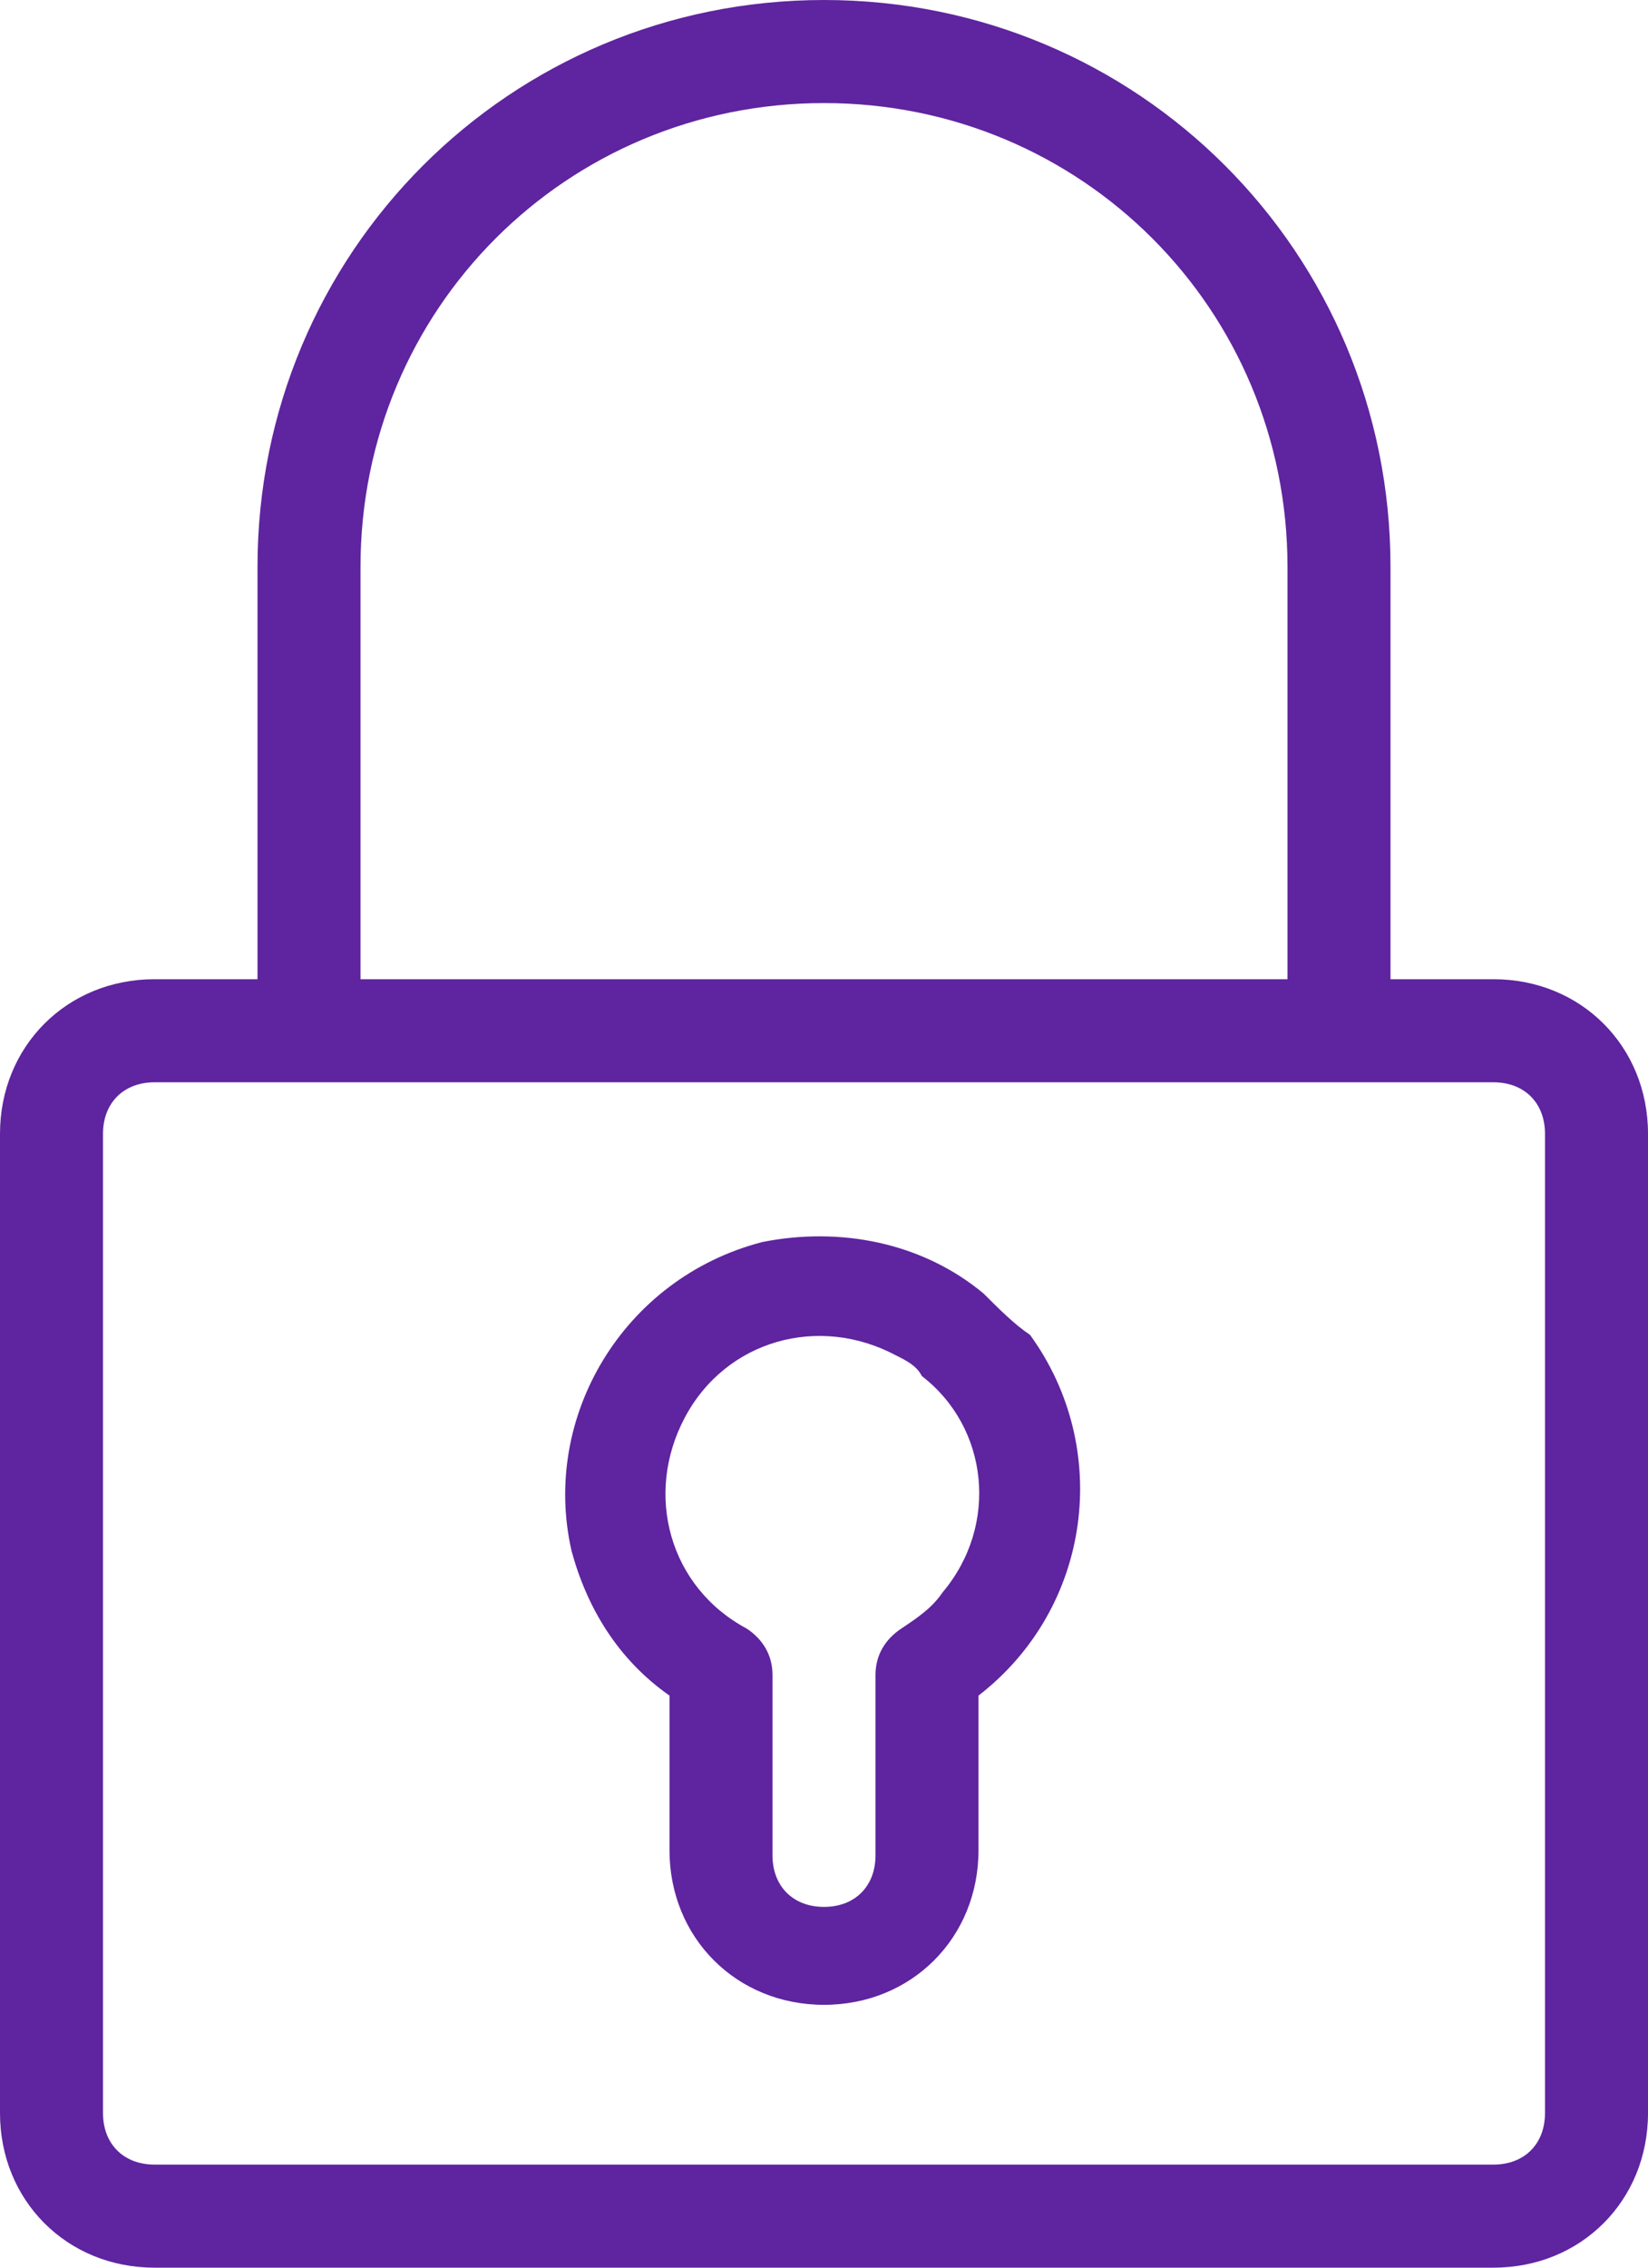 <?xml version="1.0" encoding="utf-8"?>
<!-- Generator: Adobe Illustrator 25.2.1, SVG Export Plug-In . SVG Version: 6.00 Build 0)  -->
<svg version="1.1" id="icons" xmlns="http://www.w3.org/2000/svg" xmlns:xlink="http://www.w3.org/1999/xlink" x="0px" y="0px"
	 viewBox="0 0 32 44" style="enable-background:new 0 0 32 44;" xml:space="preserve">
<style type="text/css">
	.st0{fill:#5F249F;}
</style>
<g>
	<path class="st0" d="M29,19h-2v-8c0-6.1-4.9-11-11-11S5,4.9,5,11v8H3c-1.7,0-3,1.3-3,3v19c0,1.7,1.3,3,3,3h26c1.7,0,3-1.3,3-3V22
		C32,20.3,30.7,19,29,19z M7,11c0-5,4-9,9-9s9,4,9,9v8H7V11z M30,41c0,0.6-0.4,1-1,1H3c-0.6,0-1-0.4-1-1V22c0-0.6,0.4-1,1-1h26
		c0.6,0,1,0.4,1,1V41z"/>
	<path class="st0" d="M19.1,25.1L19.1,25.1c-1.2-1-2.8-1.3-4.3-1c-2.7,0.7-4.3,3.4-3.7,6c0.3,1.1,0.9,2.1,1.9,2.8v3c0,1.7,1.3,3,3,3
		s3-1.3,3-3v-3c2.2-1.7,2.6-4.8,1-7C19.7,25.7,19.4,25.4,19.1,25.1z M18.3,30.9c-0.2,0.3-0.5,0.5-0.8,0.7c-0.3,0.2-0.5,0.5-0.5,0.9
		V36c0,0.6-0.4,1-1,1s-1-0.4-1-1v-3.5c0-0.4-0.2-0.7-0.5-0.9c-1.5-0.8-2-2.6-1.2-4.1c0.8-1.5,2.6-2,4.1-1.2c0.2,0.1,0.4,0.2,0.5,0.4
		C19.2,27.7,19.4,29.6,18.3,30.9z"/>
</g>
</svg>
